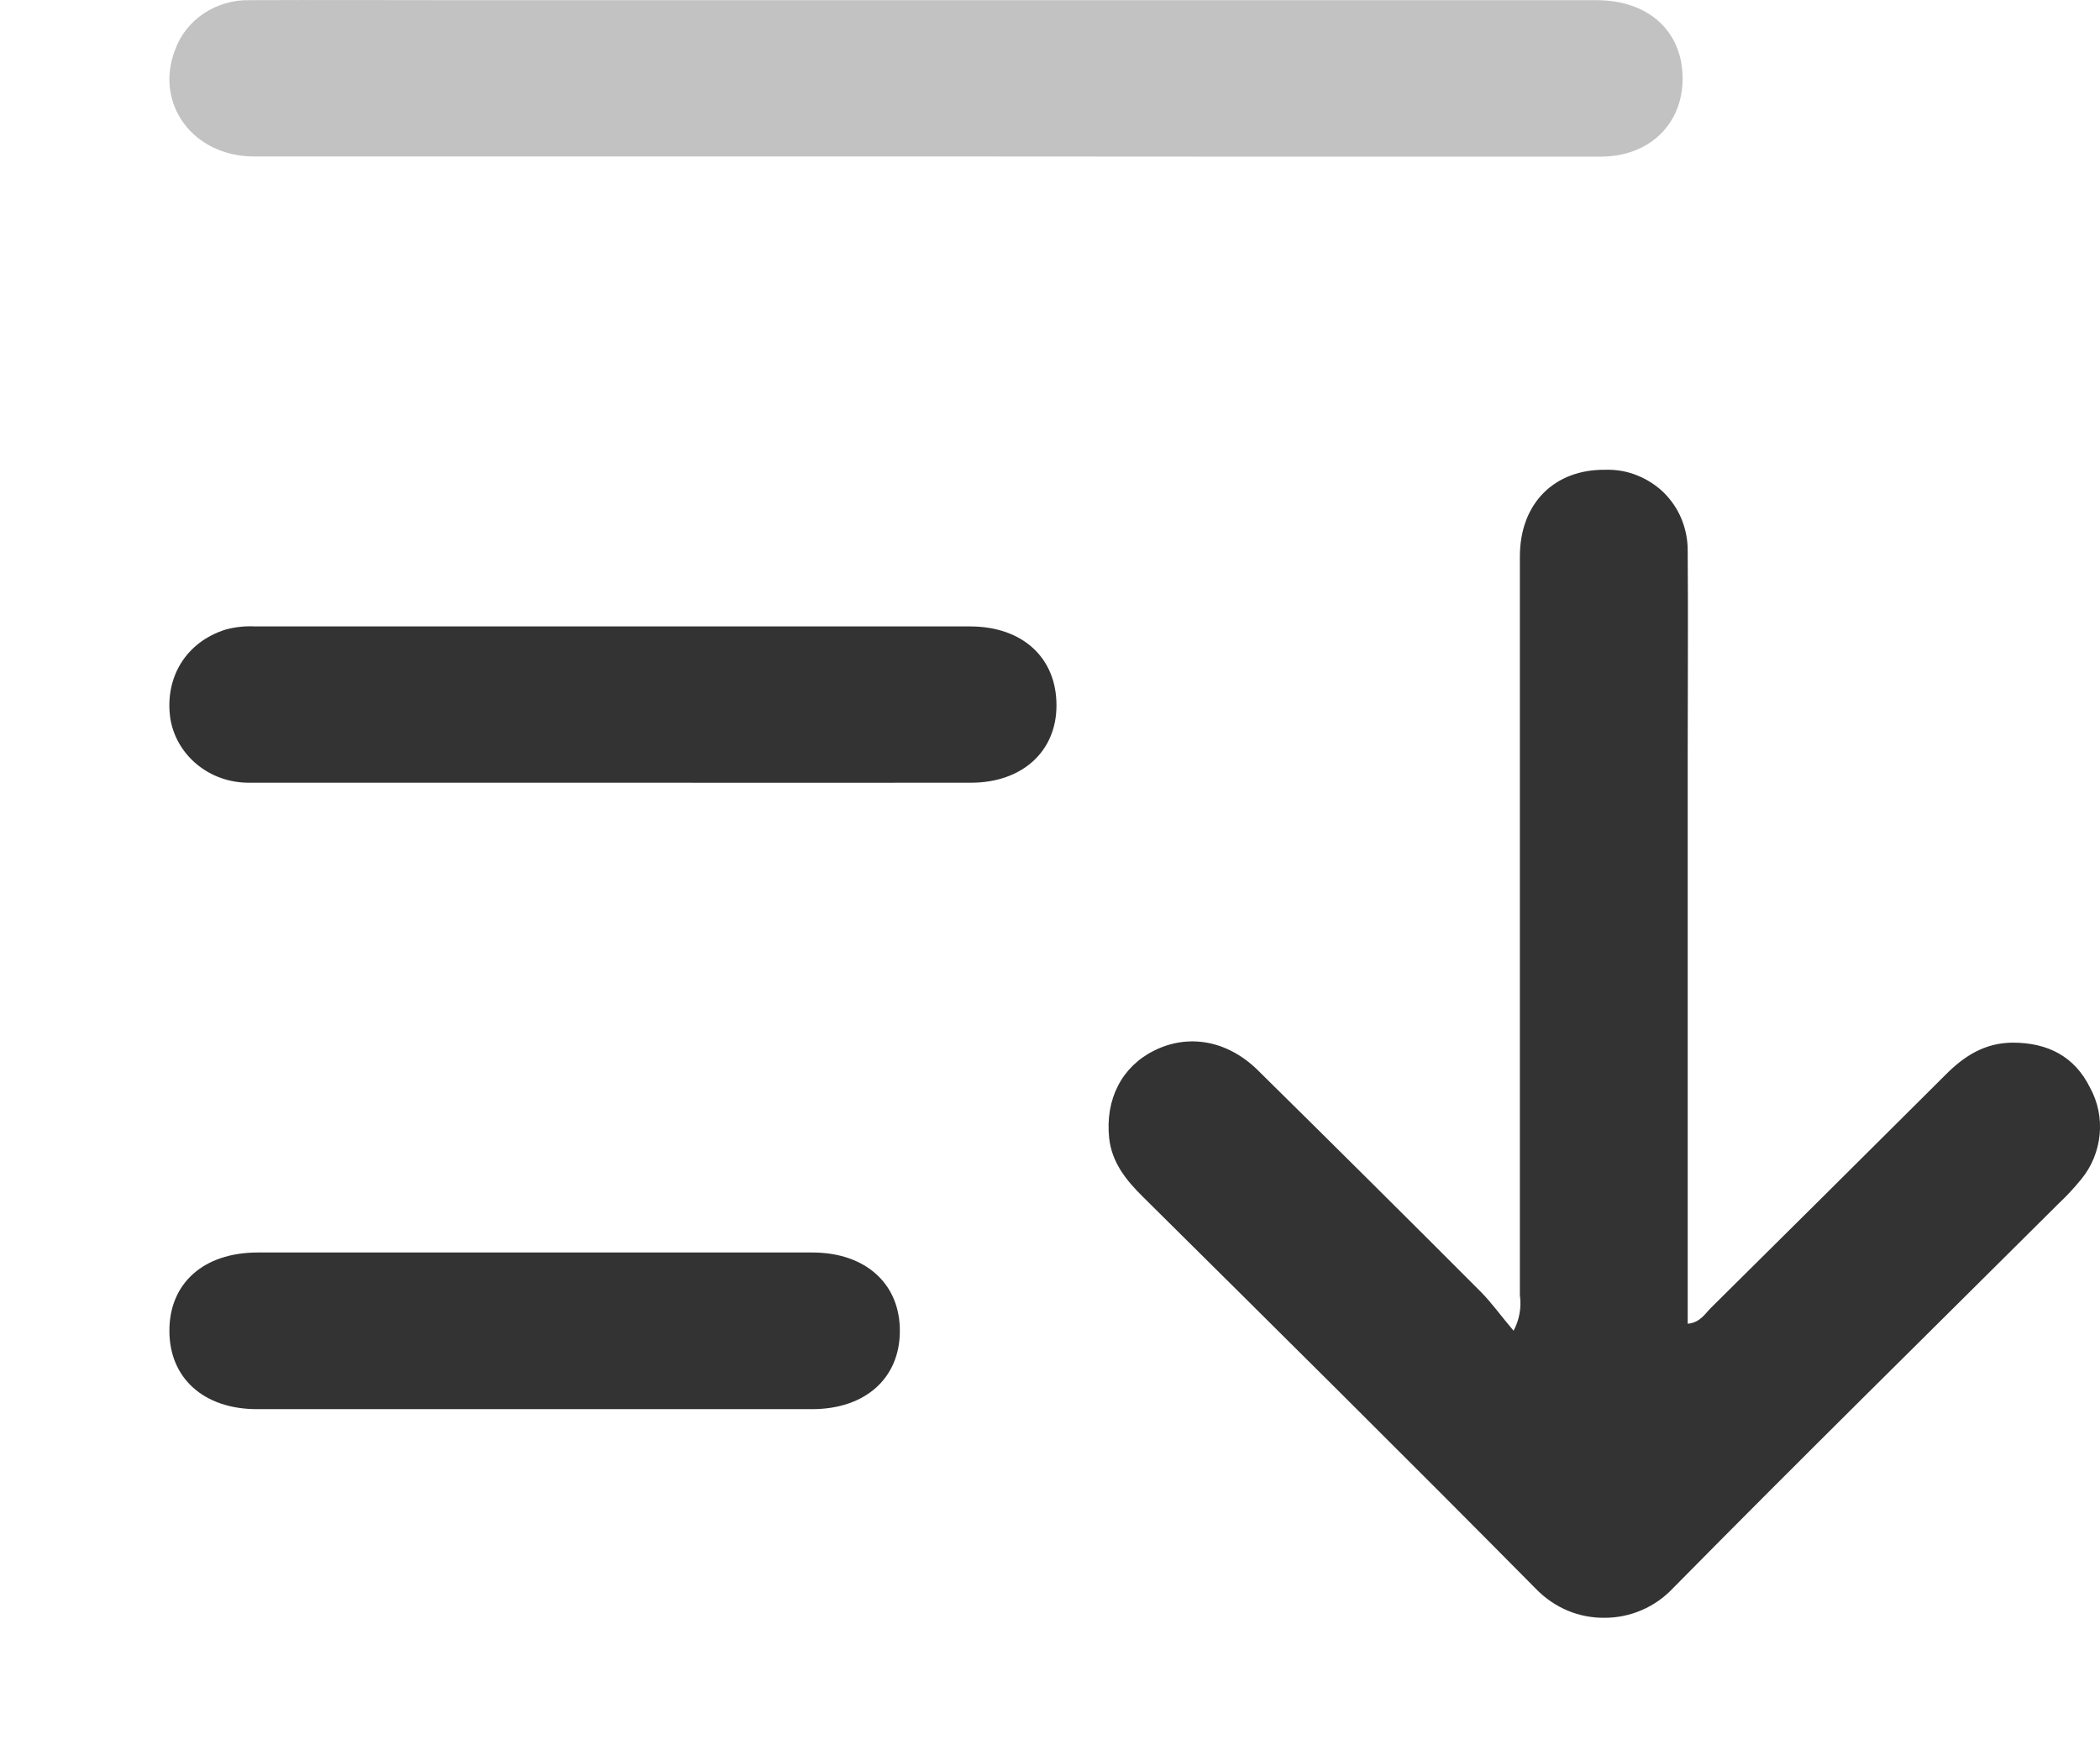 <svg width="12" height="10" viewBox="0 0 12 10" fill="none" xmlns="http://www.w3.org/2000/svg">
<path d="M8.649 7.603C8.682 7.541 8.695 7.47 8.685 7.4C8.685 5.994 8.685 4.587 8.685 3.18C8.685 2.876 8.882 2.68 9.175 2.684C9.237 2.682 9.298 2.693 9.355 2.716C9.412 2.739 9.464 2.772 9.508 2.815C9.551 2.858 9.586 2.909 9.609 2.966C9.632 3.022 9.644 3.083 9.644 3.144C9.647 3.538 9.644 3.932 9.644 4.326C9.644 5.349 9.644 6.371 9.644 7.393V7.563C9.714 7.557 9.742 7.507 9.777 7.472C10.224 7.029 10.671 6.586 11.117 6.141C11.223 6.034 11.341 5.958 11.501 5.957C11.702 5.957 11.855 6.036 11.943 6.214C11.988 6.296 12.007 6.389 11.998 6.482C11.989 6.575 11.953 6.664 11.894 6.736C11.854 6.785 11.811 6.832 11.765 6.875C11.031 7.606 10.29 8.334 9.559 9.075C9.509 9.128 9.449 9.17 9.382 9.199C9.315 9.228 9.243 9.243 9.17 9.243C9.097 9.244 9.025 9.23 8.958 9.202C8.891 9.174 8.83 9.132 8.779 9.08C8.034 8.327 7.281 7.581 6.53 6.837C6.434 6.742 6.353 6.641 6.338 6.502C6.315 6.28 6.41 6.095 6.594 6.003C6.789 5.905 7.012 5.943 7.186 6.113C7.614 6.535 8.04 6.958 8.464 7.383C8.525 7.445 8.576 7.517 8.649 7.603Z" fill="#333333"/>
<path opacity="0.3" d="M5.28 0.894C4.005 0.894 2.729 0.894 1.452 0.894C1.103 0.894 0.882 0.593 1 0.286C1.03 0.201 1.088 0.128 1.164 0.077C1.241 0.026 1.332 -0.001 1.425 0.001C1.817 -0.001 2.209 0.001 2.601 0.001C4.775 0.001 6.948 0.001 9.122 0.001C9.421 0.001 9.615 0.179 9.615 0.449C9.615 0.709 9.425 0.894 9.149 0.895C8.441 0.895 7.732 0.895 7.023 0.895L5.28 0.894Z" fill="#333333"/>
<path d="M3.514 4.472C2.816 4.472 2.118 4.472 1.421 4.472C1.312 4.472 1.207 4.435 1.125 4.367C1.043 4.299 0.989 4.206 0.973 4.103C0.94 3.867 1.066 3.667 1.289 3.597C1.344 3.582 1.401 3.576 1.457 3.579H5.543C5.844 3.579 6.038 3.759 6.037 4.031C6.037 4.294 5.84 4.472 5.548 4.472C4.87 4.473 4.193 4.472 3.514 4.472Z" fill="#333333"/>
<path d="M3.071 7.156C3.594 7.156 4.118 7.156 4.642 7.156C4.946 7.156 5.143 7.335 5.142 7.604C5.142 7.874 4.945 8.051 4.64 8.051C3.583 8.051 2.526 8.051 1.468 8.051C1.164 8.051 0.967 7.873 0.968 7.602C0.968 7.332 1.163 7.157 1.47 7.156C2.004 7.156 2.537 7.156 3.071 7.156Z" fill="#333333"/>
</svg>
